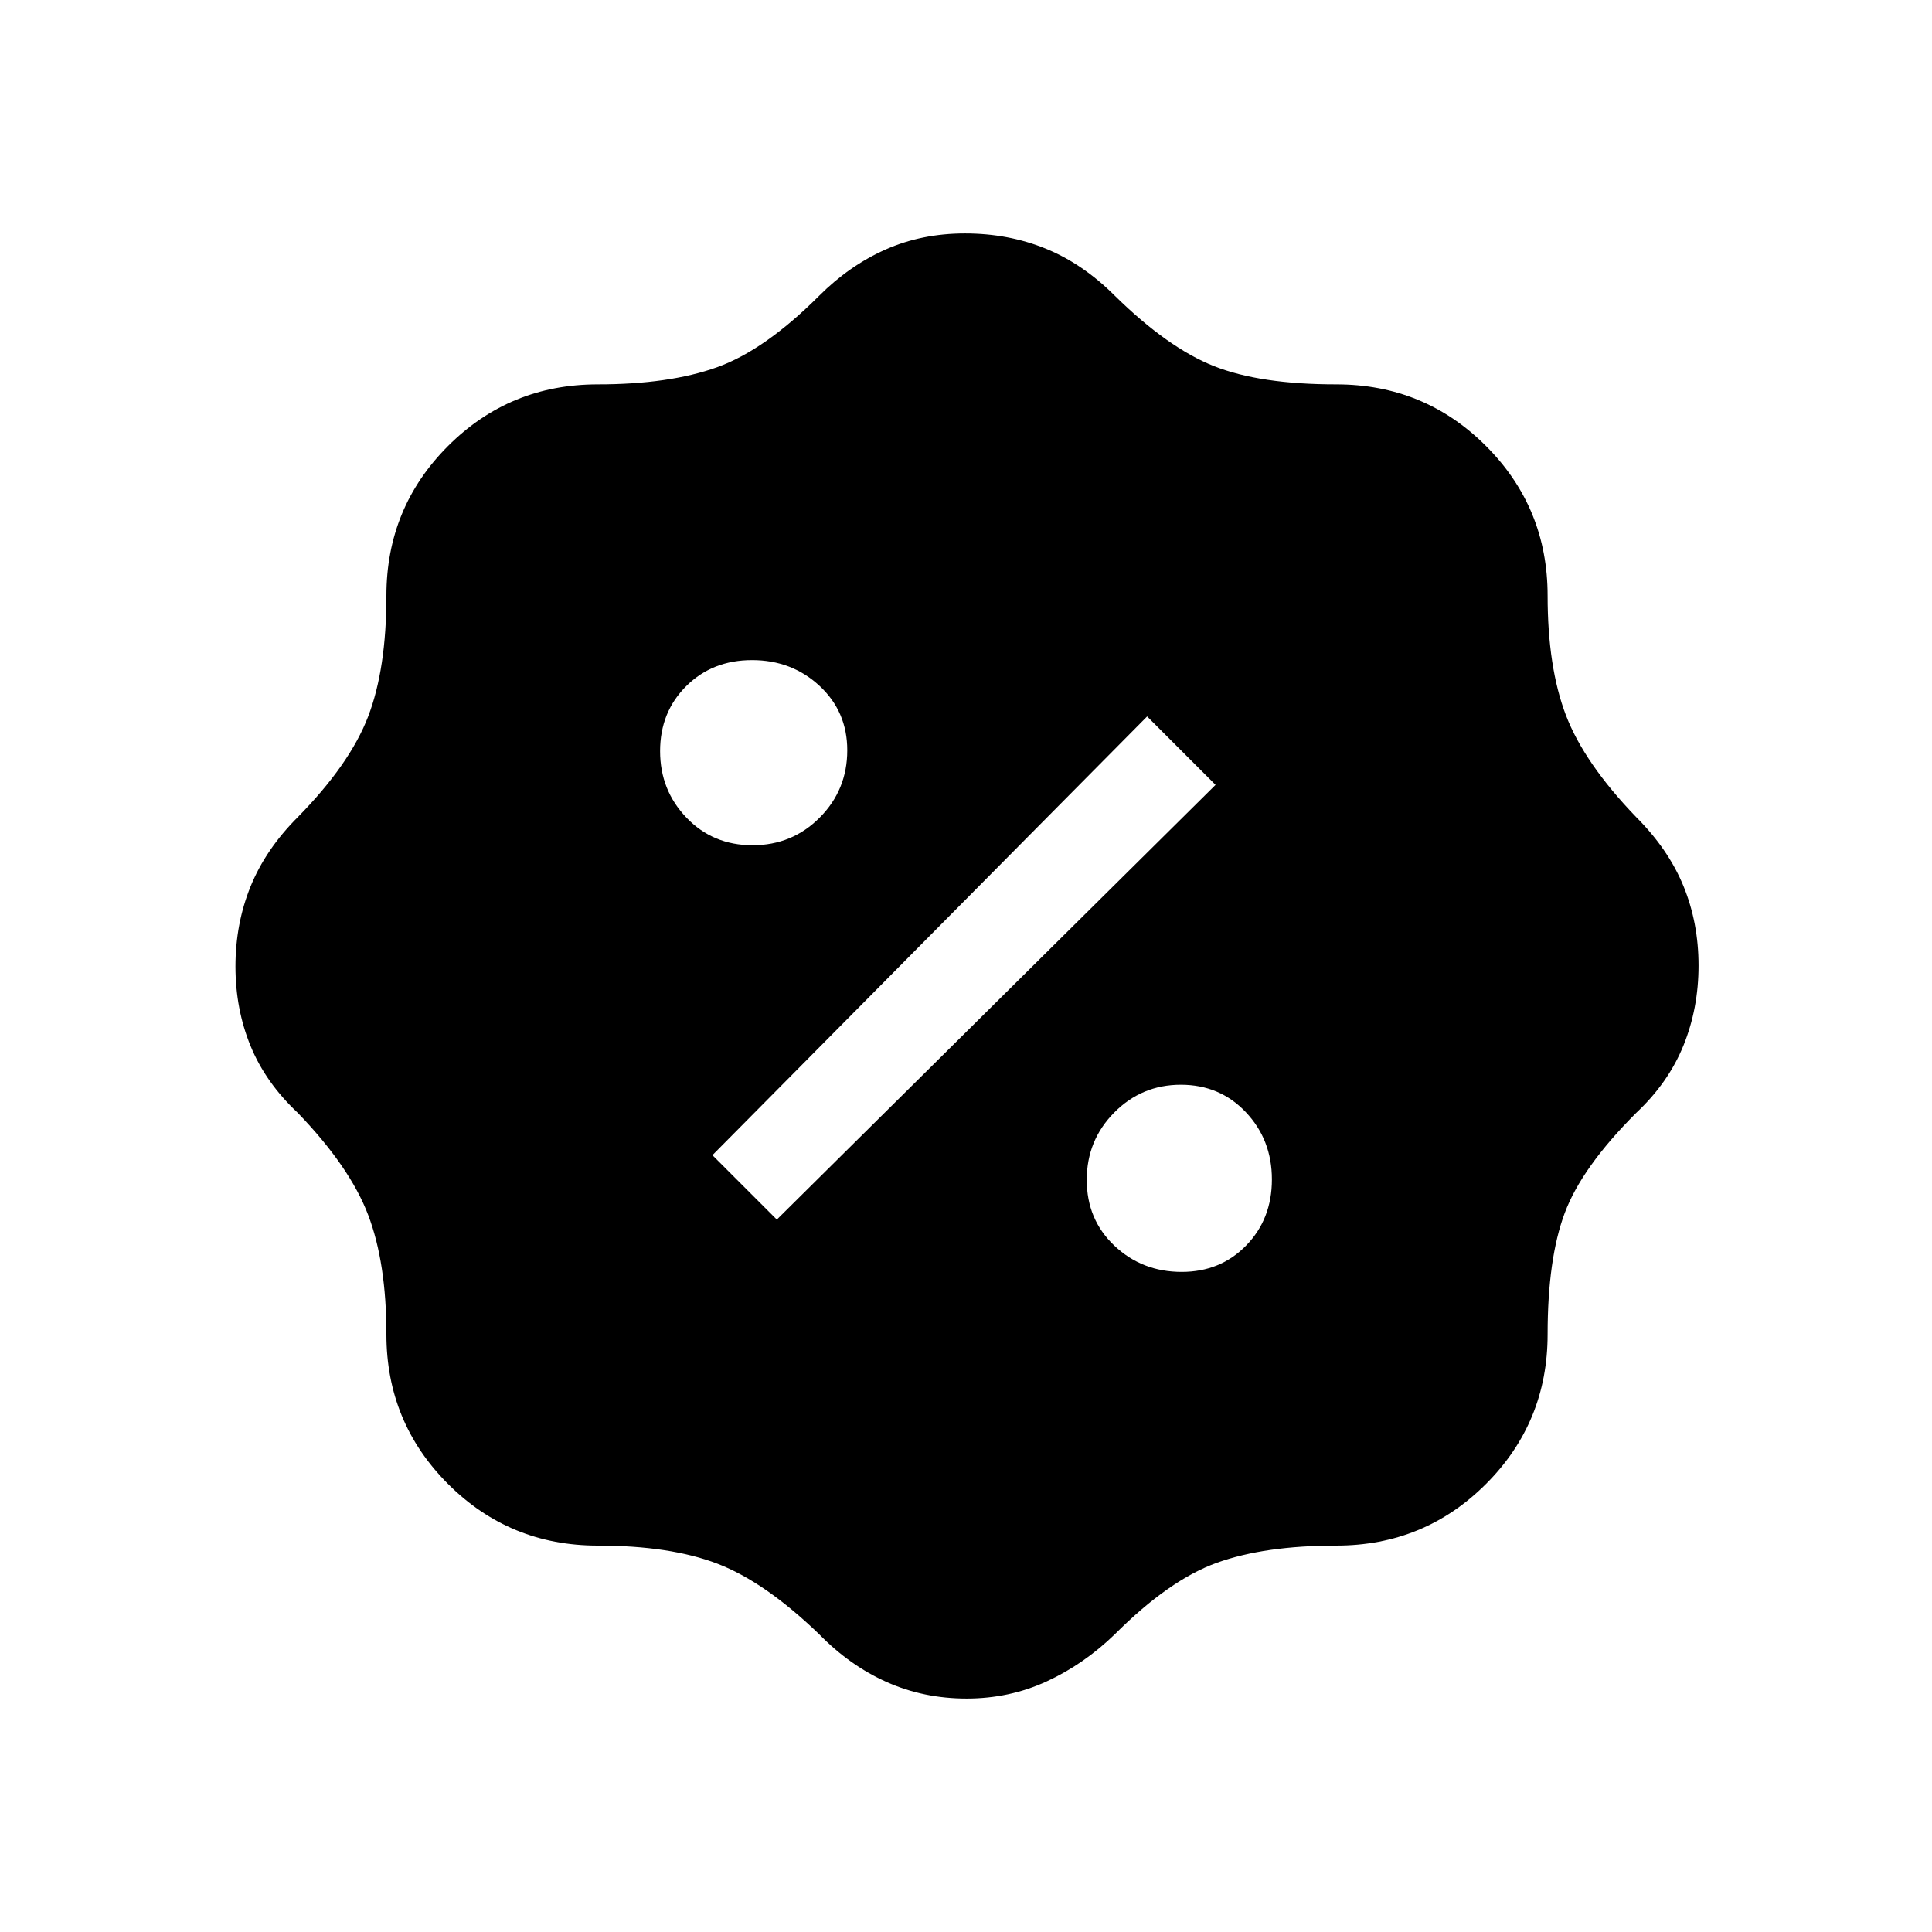 <svg xmlns="http://www.w3.org/2000/svg" height="20" viewBox="0 -960 960 960" width="20"><path d="M480.3-116q-21.3 0-39.67-8.19Q422.26-132.37 407-148q-27-26-50.5-35t-59.5-9q-43.75 0-74.37-30.63Q192-253.25 192-297q0-35.5-9.07-59.32Q173.85-380.14 148-407q-16-15-23.5-33.28-7.5-18.29-7.5-39.5 0-21.22 7.5-39.72T148-554q25.85-26.31 34.93-49.98Q192-627.65 192-664q0-43.75 30.63-74.38Q253.25-769 297-769q35.5 0 59.25-8.5T407-813q15-15 33-23t39.5-8q21.5 0 40 7.5T554-813q26.31 25.85 49.23 34.93Q626.15-769 664-769q43.75 0 74.38 30.62Q769-707.75 769-664q0 35.5 9.07 59.32Q787.15-580.86 813-554q16 16 23.5 34.28 7.5 18.29 7.5 39.5 0 21.22-7.5 39.72T813-407q-27 27-35.5 49.75T769-297q0 43.75-30.62 74.37Q707.75-192 664-192q-35.5 0-59.25 8.5T554-148q-15.34 14.91-33.87 23.46Q501.61-116 480.3-116Zm106.88-212q19.24 0 32.03-13.12Q632-354.24 632-373.94q0-19.71-12.91-33.38Q606.18-421 586.76-421q-19.41 0-33.08 13.79-13.68 13.8-13.68 33.5Q540-354 553.76-341t33.42 13ZM386-354l218-216-34-34-216 218 32 32Zm-12.06-186q19.71 0 33.38-13.76Q421-567.52 421-587.18q0-19.24-13.79-32.03-13.8-12.79-33.5-12.79Q354-632 341-619.09t-13 32.33q0 19.41 13.12 33.08Q354.24-540 373.94-540Z"/></svg>